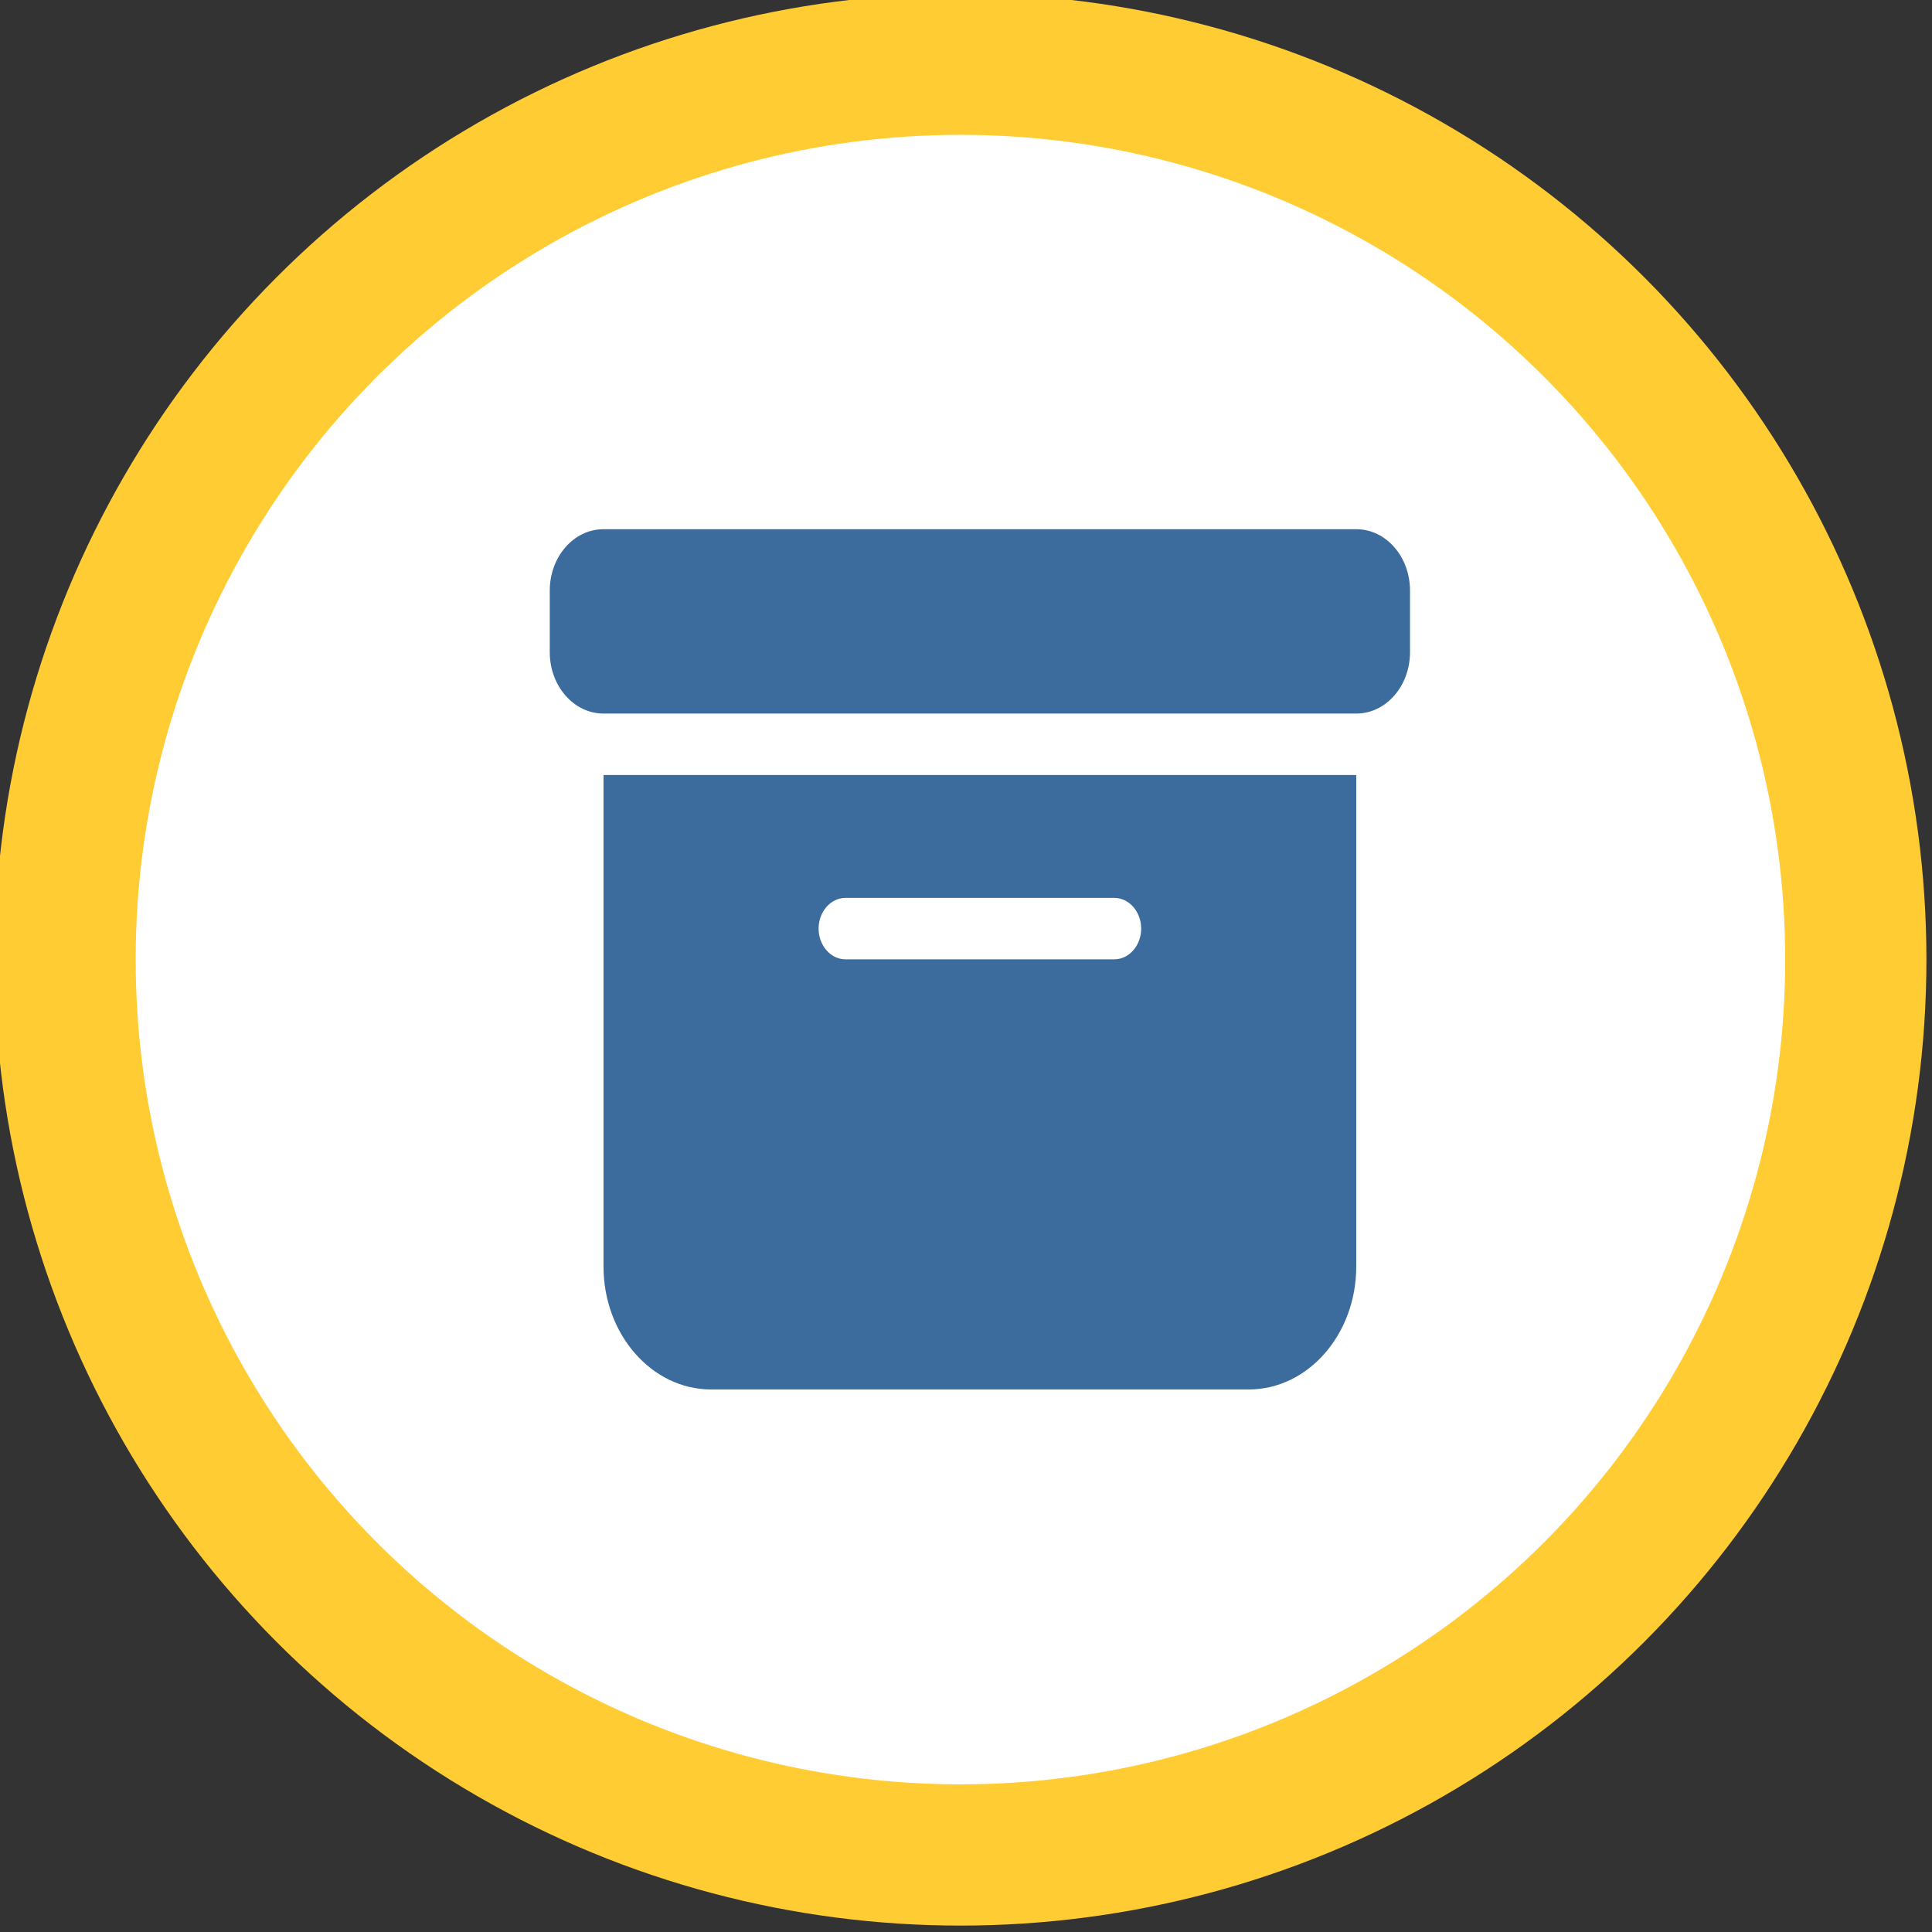 <?xml version="1.0" encoding="UTF-8" standalone="no"?>
<svg
   xmlns:dc="http://purl.org/dc/elements/1.1/"
   xmlns:cc="http://creativecommons.org/ns#"
   xmlns:rdf="http://www.w3.org/1999/02/22-rdf-syntax-ns#"
   xmlns:svg="http://www.w3.org/2000/svg"
   xmlns="http://www.w3.org/2000/svg"
   xmlns:sodipodi="http://sodipodi.sourceforge.net/DTD/sodipodi-0.dtd"
   xmlns:inkscape="http://www.inkscape.org/namespaces/inkscape"
   inkscape:version="1.0 (4035a4f, 2020-05-01)"
   width="59.619mm"
   height="59.619mm"
   sodipodi:docname="package.svg"
   id="svg866"
   version="1.1"
   viewBox="0 0 225.333 225.333">
  <rect x="0" y="0" width="225.333" height="225.333" fill="#333333" stroke="none"/>
  <defs
     id="defs870" />
  <sodipodi:namedview
     inkscape:current-layer="svg866"
     inkscape:window-maximized="0"
     inkscape:window-y="0"
     inkscape:window-x="0"
     inkscape:cy="657.41332"
     inkscape:cx="181.7813"
     inkscape:zoom="0.25336563"
     units="mm"
     showgrid="false"
     id="namedview868"
     inkscape:window-height="751"
     inkscape:window-width="1579"
     inkscape:pageshadow="2"
     inkscape:pageopacity="0"
     guidetolerance="10"
     gridtolerance="10"
     objecttolerance="10"
     borderopacity="1"
     bordercolor="#666666"
     pagecolor="#ffffff"
     inkscape:document-rotation="0"
     scale-x="1" />
  <!--!Font Awesome Free 6.5.1 by @fontawesome - https://fontawesome.com License - https://fontawesome.com/license/free Copyright 2024 Fonticons, Inc.-->
  <g
     inkscape:export-ydpi="72.000008"
     inkscape:export-xdpi="72.000008"
     id="g1476"
     transform="translate(-161.044,-55.379)">
    <circle
       r="104.43"
       cx="273.06"
       cy="167.298"
       id="path853"
       style="fill:#ffffff;stroke:#ffcc33;stroke-width:16.473;stroke-miterlimit:4;stroke-dasharray:none;stroke-opacity:1" />
    <path
       d="m 231.435,117.101 h 87.791 c 3.469,0 6.271,3.203 6.271,7.167 v 7.167 c 0,3.964 -2.802,7.167 -6.271,7.167 h -87.791 c -3.469,0 -6.271,-3.203 -6.271,-7.167 v -7.167 c 0,-3.964 2.802,-7.167 6.271,-7.167 z m 0,28.667 h 87.791 v 57.333 c 0,7.906 -5.624,14.333 -12.542,14.333 h -62.708 c -6.917,0 -12.542,-6.428 -12.542,-14.333 z m 25.083,17.917 c 0,1.971 1.411,3.583 3.135,3.583 h 31.354 c 1.724,0 3.135,-1.612 3.135,-3.583 0,-1.971 -1.411,-3.583 -3.135,-3.583 h -31.354 c -1.724,0 -3.135,1.613 -3.135,3.583 z"
       id="path864"
       style="opacity:0.96;fill:#336699;fill-opacity:1;stroke-width:0.209" />
  </g>
</svg>

